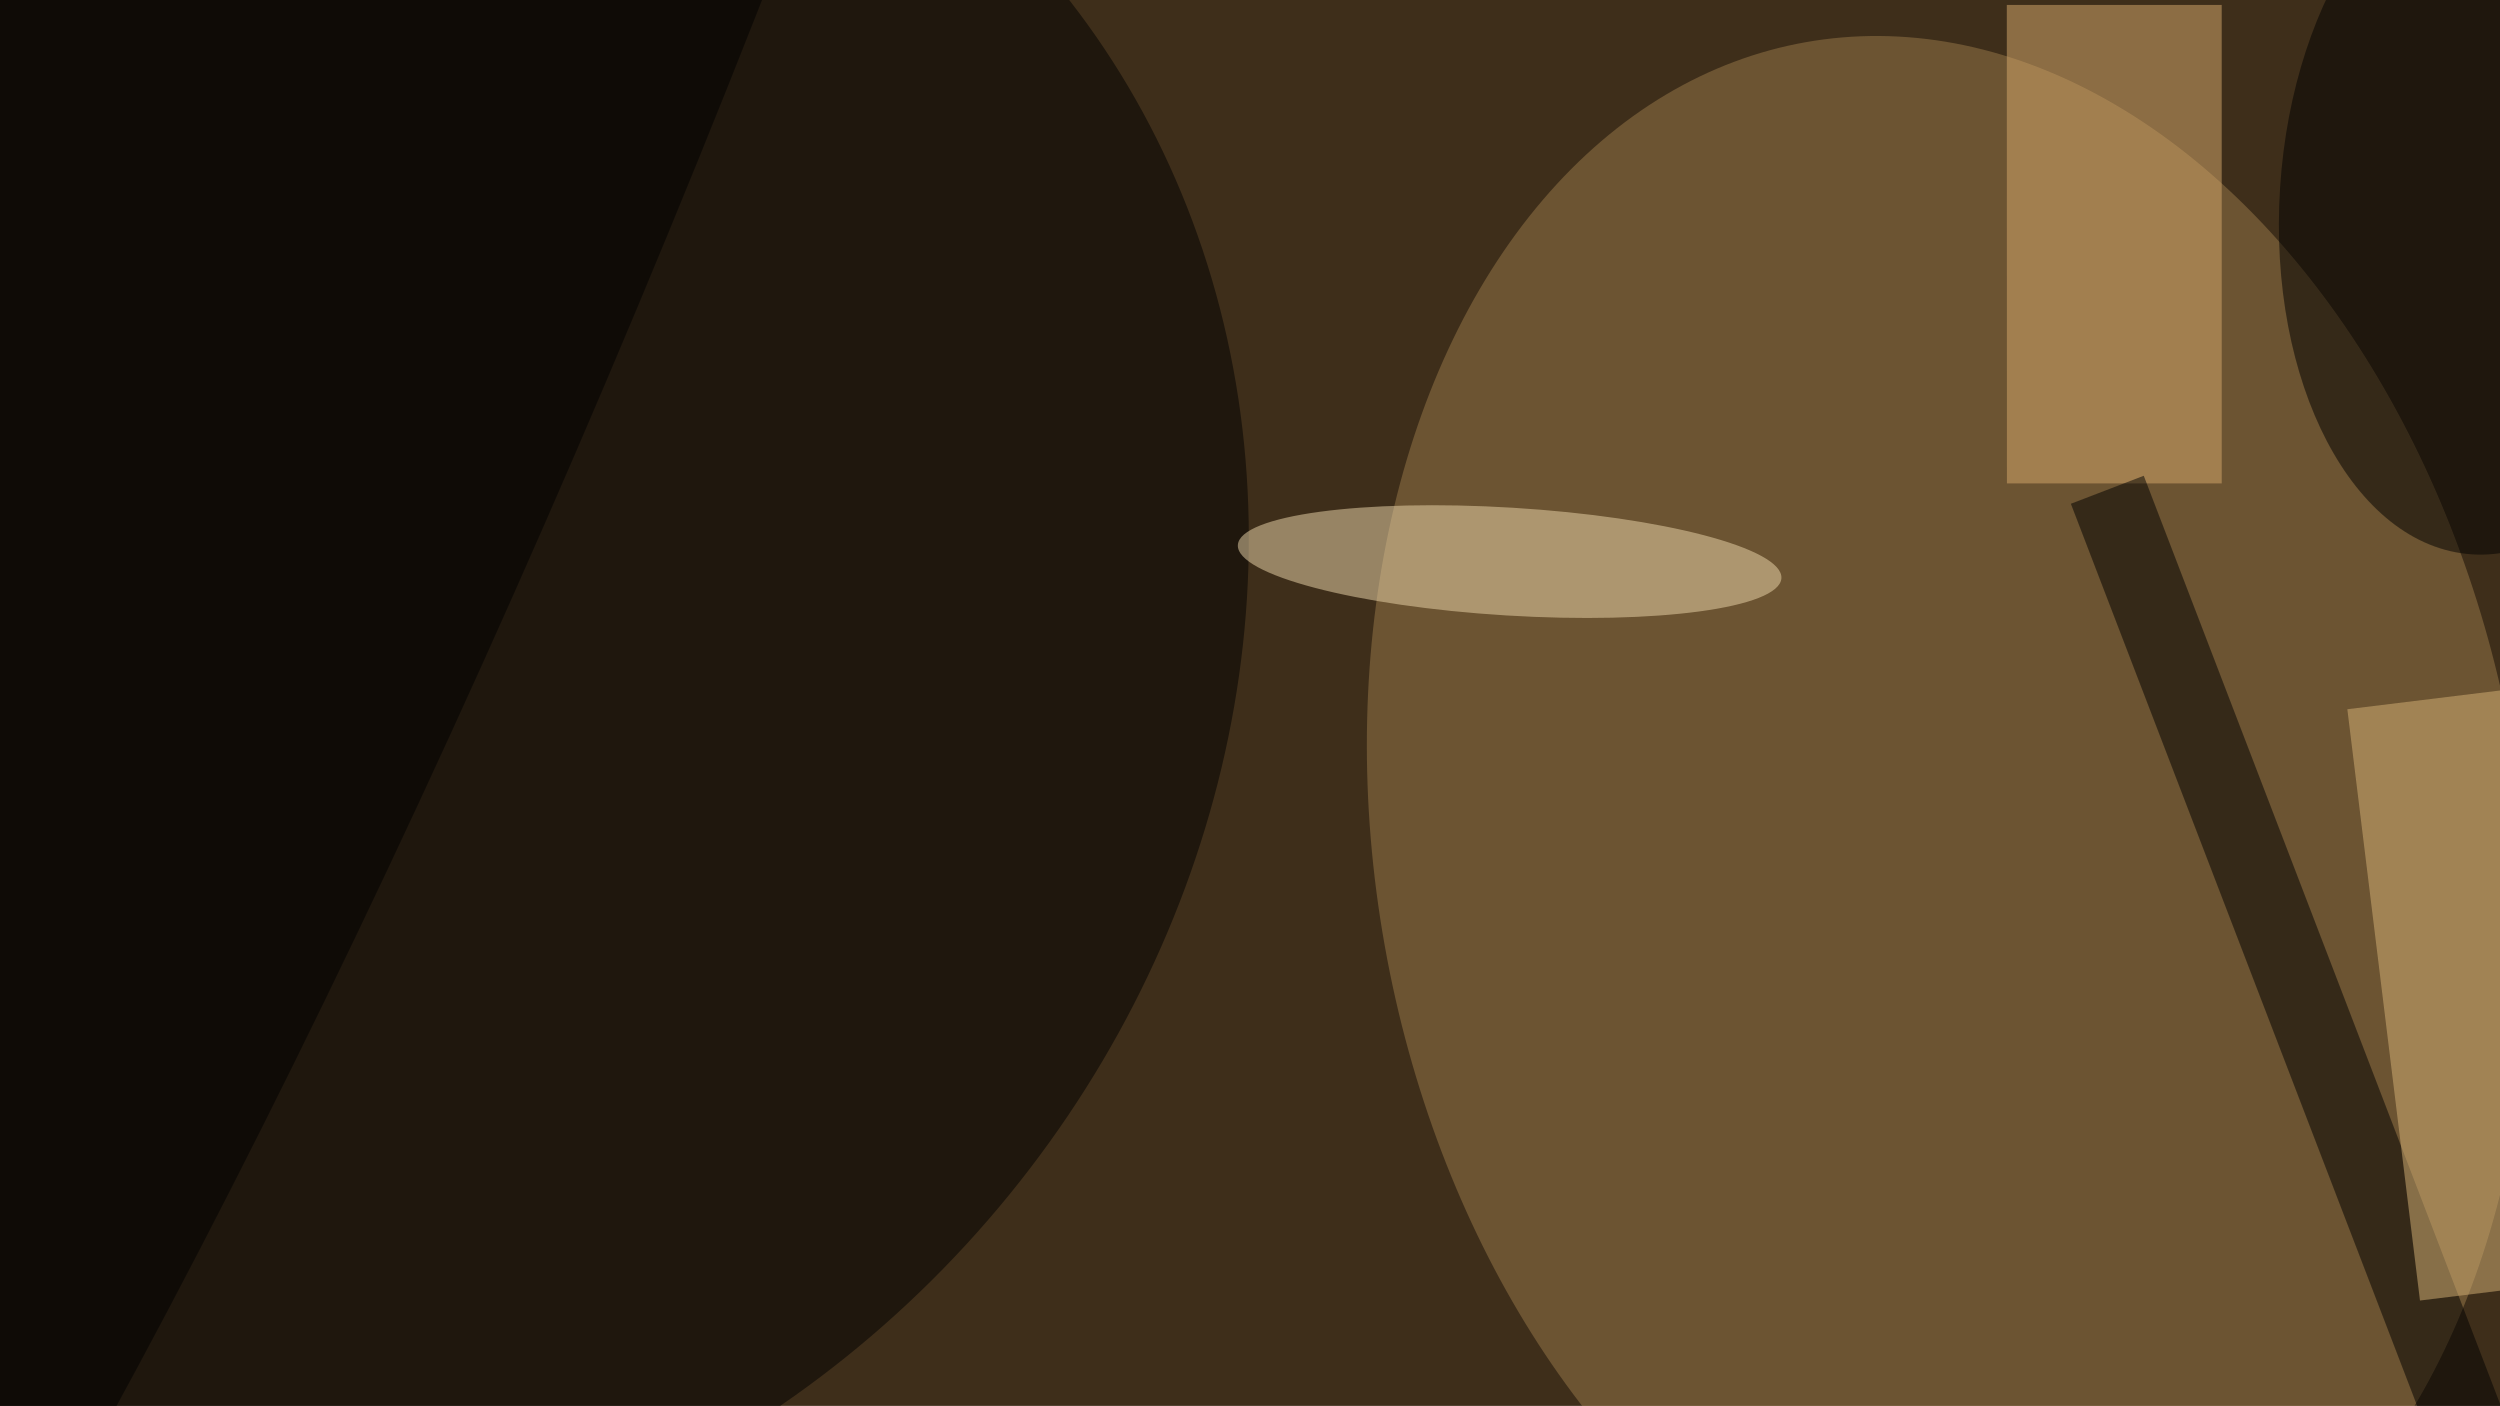 <svg xmlns="http://www.w3.org/2000/svg" viewBox="0 0 4330 2436"><filter id="c"><feGaussianBlur stdDeviation="55" /></filter><path fill="#3e2e1a" d="M0 0h4330v2435H0z"/><g filter='url(#c)' fill-opacity='.5'><ellipse fill="#9b7a4a" fill-opacity=".5" rx="1" ry="1" transform="matrix(976.337 -173.912 247.743 1390.823 3374.7 1464)"/><ellipse fill-opacity=".5" rx="1" ry="1" transform="matrix(1170.667 1014.244 -1124.037 1297.392 540 1099.5)"/><path fill="#dbad6f" fill-opacity=".5" d="M3475.8 8.5H3848v828.7h-372z"/><path fill-opacity=".5" d="M4379.8 2561l-126.3 48.5-666.8-1737L3713 824z"/><ellipse fill="#f1dbae" fill-opacity=".5" rx="1" ry="1" transform="rotate(-176.5 1322.2 446.4) scale(471.595 93.425)"/><ellipse fill-opacity=".5" rx="1" ry="1" transform="rotate(22.1 233.2 1516.2) scale(671.351 4148.22)"/><ellipse fill-opacity=".5" rx="1" ry="1" transform="matrix(-39.546 611.527 -371.862 -24.047 4321 348.6)"/><path fill="#d8b579" fill-opacity=".5" d="M4065.6 1228.4l386.1-47.4 125.8 1024.1-386.1 47.4z"/></g></svg>